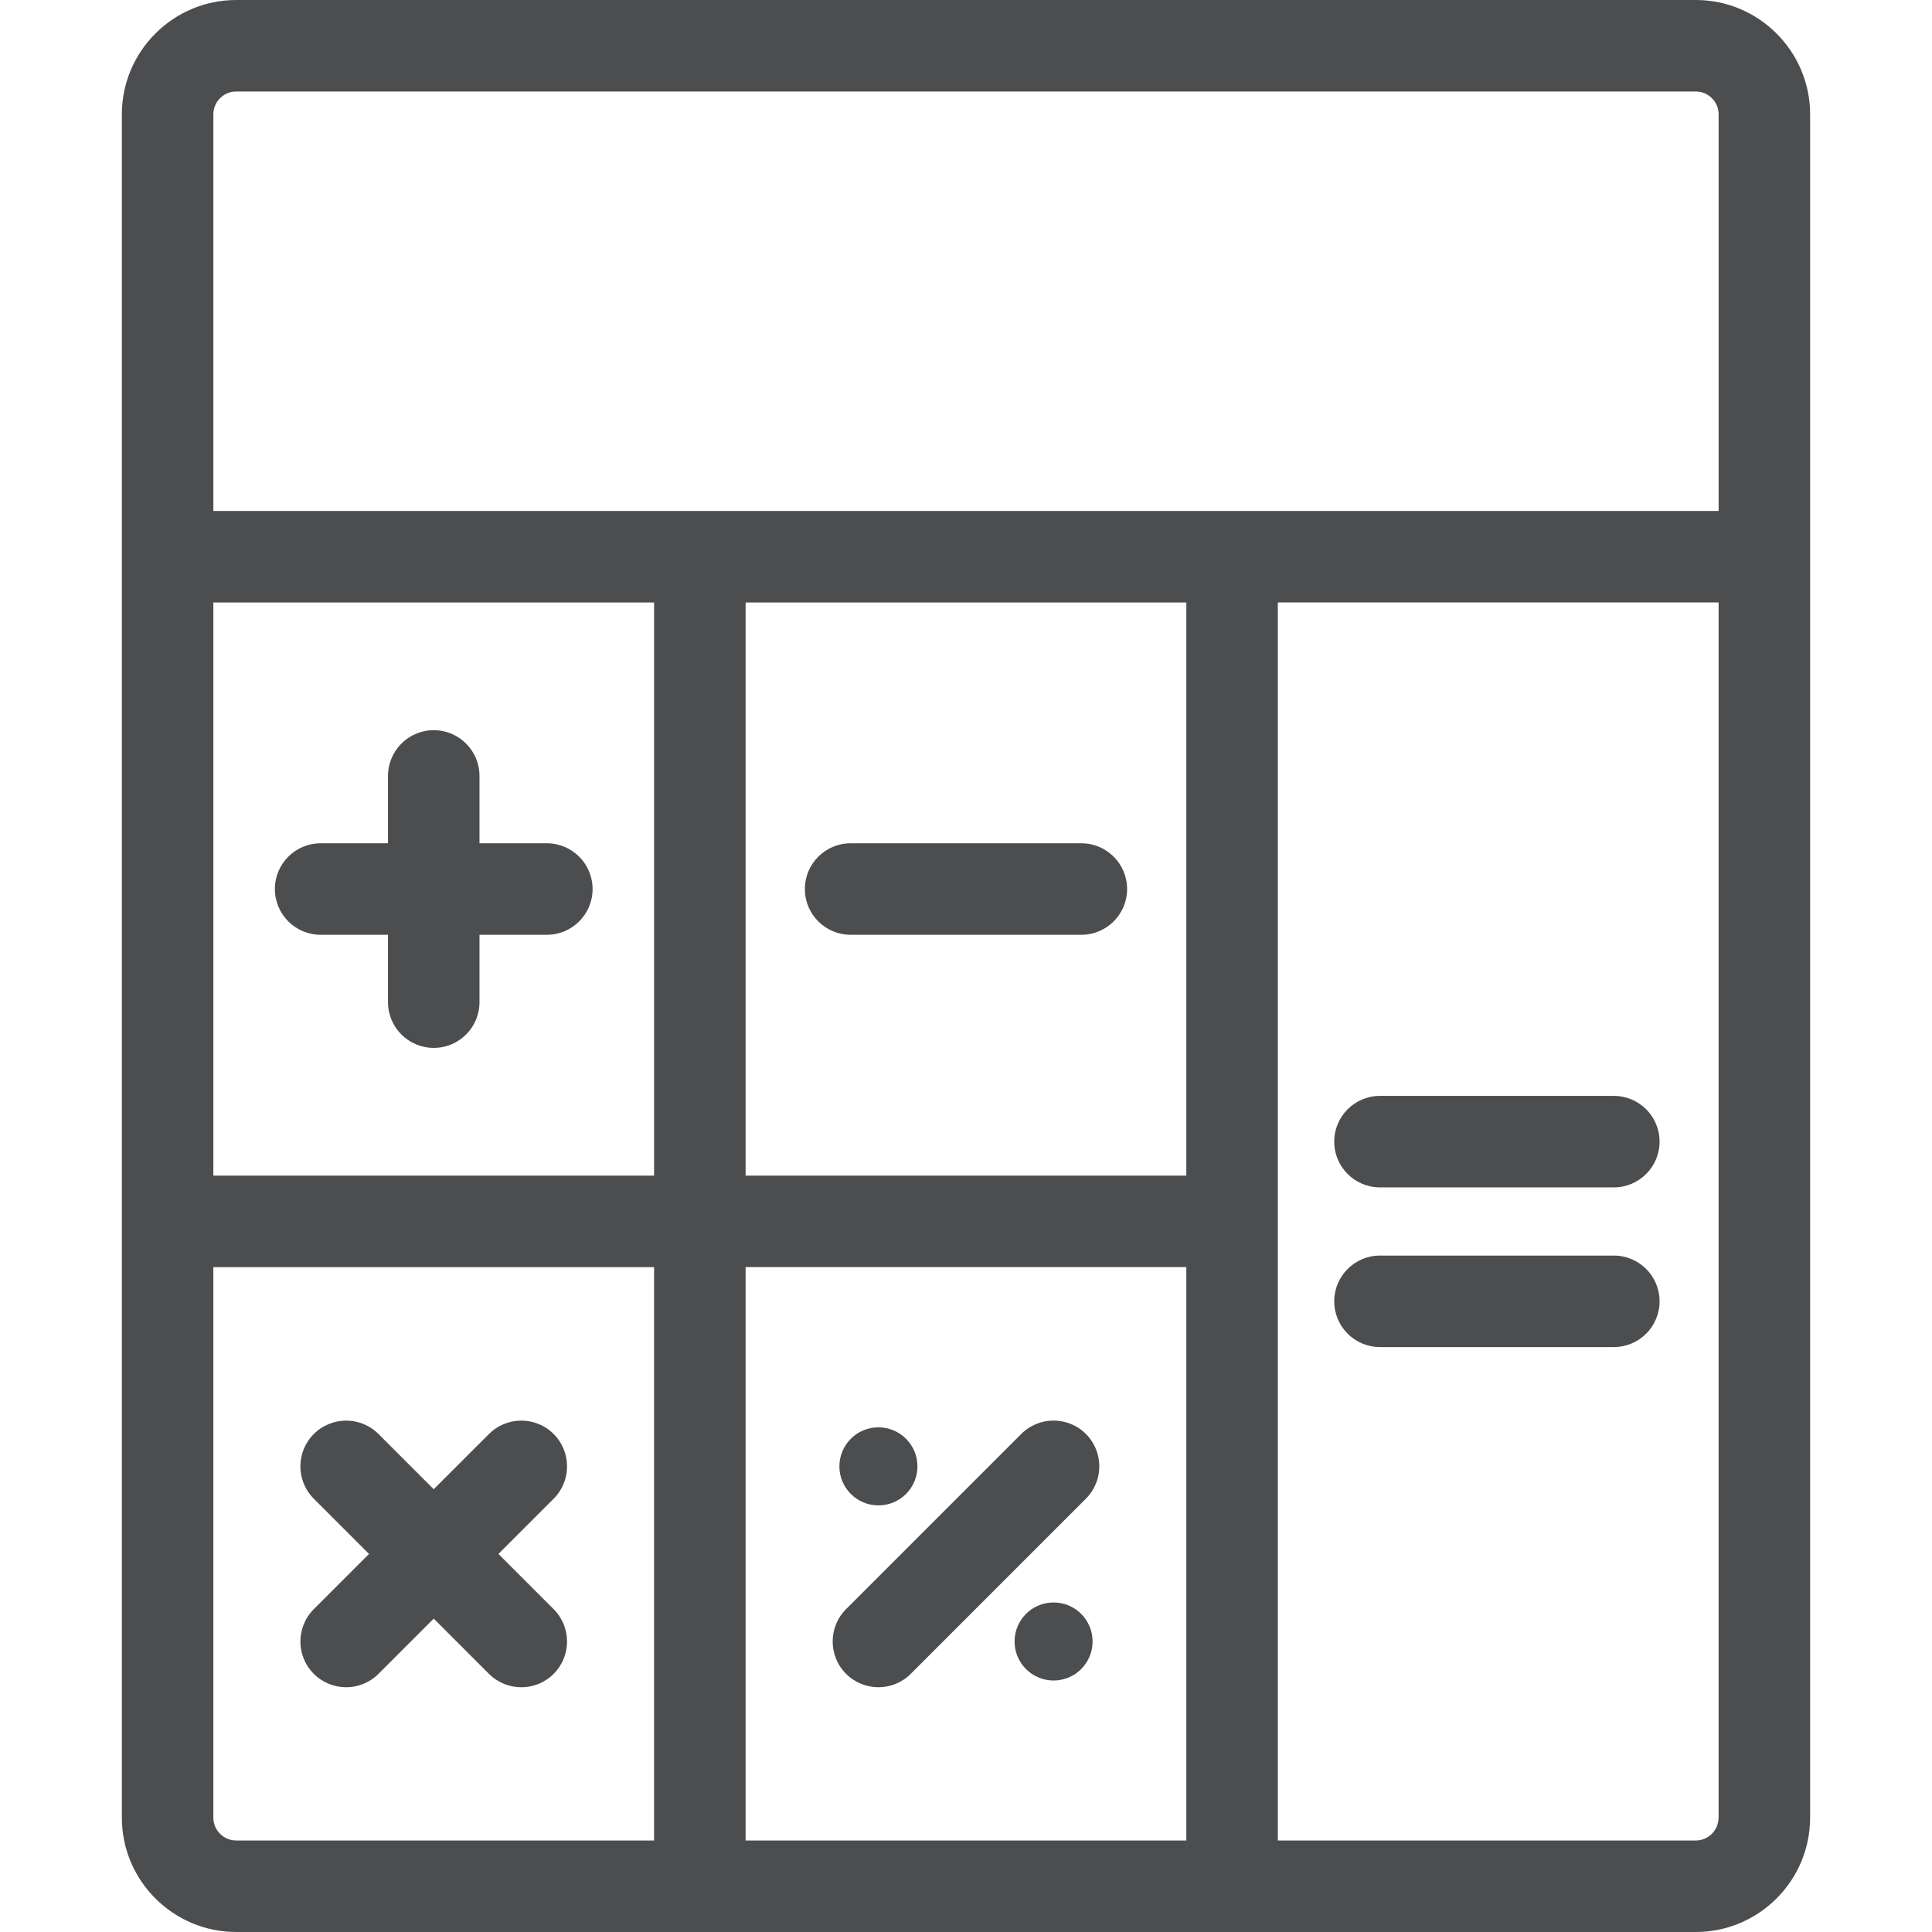 	<svg
											width="30px"
											height="30px"
											fill="#4C4D4F"
											class="d-block"
											enable-background="new 0 0 512 512"
											version="1.1"
											viewBox="0 0 512 512"
											xml:space="preserve"
											xmlns="http://www.w3.org/2000/svg"
										>
											<path
												d="m449.39 0h-386.79c-16.713 0-30.309 13.597-30.309 30.309v451.38c0 16.713 13.597 30.309 30.309 30.309h386.79c16.713 0 30.309-13.597 30.309-30.309v-451.38c0-16.712-13.596-30.309-30.309-30.309zm-392.85 30.309c0-3.342 2.719-6.062 6.062-6.062h386.79c3.342 0 6.062 2.719 6.062 6.062v105.1h-398.91v-105.1zm116.8 457.44h-110.74c-3.342 1e-3 -6.062-2.719-6.062-6.061v-145.89h116.8v151.96zm0-176.2h-116.8v-151.89h116.8v151.89zm141.05 176.2h-116.8v-151.96h116.8v151.96zm0-176.2h-116.8v-151.89h116.8v151.89zm141.05 170.14c0 3.342-2.721 6.063-6.062 6.063h-110.74v-328.1h116.81v322.03z"
											/>
											<path
												d="m144.92 223.48h-17.85v-17.85c0-6.696-5.428-12.124-12.124-12.124s-12.124 5.428-12.124 12.124v17.85h-17.85c-6.696 0-12.124 5.429-12.124 12.124s5.428 12.124 12.124 12.124h17.85v17.851c0 6.696 5.428 12.124 12.124 12.124s12.124-5.428 12.124-12.124v-17.851h17.85c6.696 0 12.124-5.429 12.124-12.124s-5.428-12.124-12.124-12.124z"
											/>
											<path
												d="m286.57 223.48h-61.147c-6.696 0-12.124 5.429-12.124 12.124s5.428 12.124 12.124 12.124h61.147c6.695 0 12.124-5.429 12.124-12.124s-5.429-12.124-12.124-12.124z"
											/>
											<path
												d="m132.09 411.81 14.635-14.635c4.734-4.734 4.734-12.411 0-17.147-4.734-4.733-12.411-4.733-17.147 0l-14.635 14.635-14.635-14.635c-4.734-4.733-12.411-4.733-17.147 0-4.734 4.734-4.734 12.411 0 17.147l14.636 14.635-14.635 14.635c-4.734 4.734-4.734 12.411 0 17.145 2.368 2.367 5.47 3.551 8.573 3.551 3.102 0 6.206-1.184 8.573-3.551l14.635-14.635 14.635 14.635c2.368 2.367 5.47 3.551 8.573 3.551s6.206-1.184 8.573-3.551c4.734-4.734 4.734-12.411 0-17.145l-14.634-14.635z"
											/>
											<path
												d="m287.78 380.02c-4.736-4.733-12.41-4.733-17.147 0l-46.416 46.416c-4.733 4.734-4.733 12.411 1e-3 17.147 2.368 2.367 5.47 3.551 8.573 3.551s6.206-1.185 8.573-3.551l46.416-46.416c4.734-4.735 4.734-12.412 0-17.147z"
											/>
											<circle cx="232.79" cy="388.6" r="10.342" />
											<circle cx="279.21" cy="435.01" r="10.34" />
											<path
												d="m427.68 290.42h-61.971c-6.695 0-12.124 5.428-12.124 12.124 0 6.695 5.429 12.124 12.124 12.124h61.971c6.695 0 12.124-5.429 12.124-12.124 0-6.696-5.428-12.124-12.124-12.124z"
											/>
											<path
												d="m427.68 332.74h-61.971c-6.695 0-12.124 5.429-12.124 12.124s5.429 12.124 12.124 12.124h61.971c6.695 0 12.124-5.429 12.124-12.124s-5.428-12.124-12.124-12.124z"
											/>
										</svg>